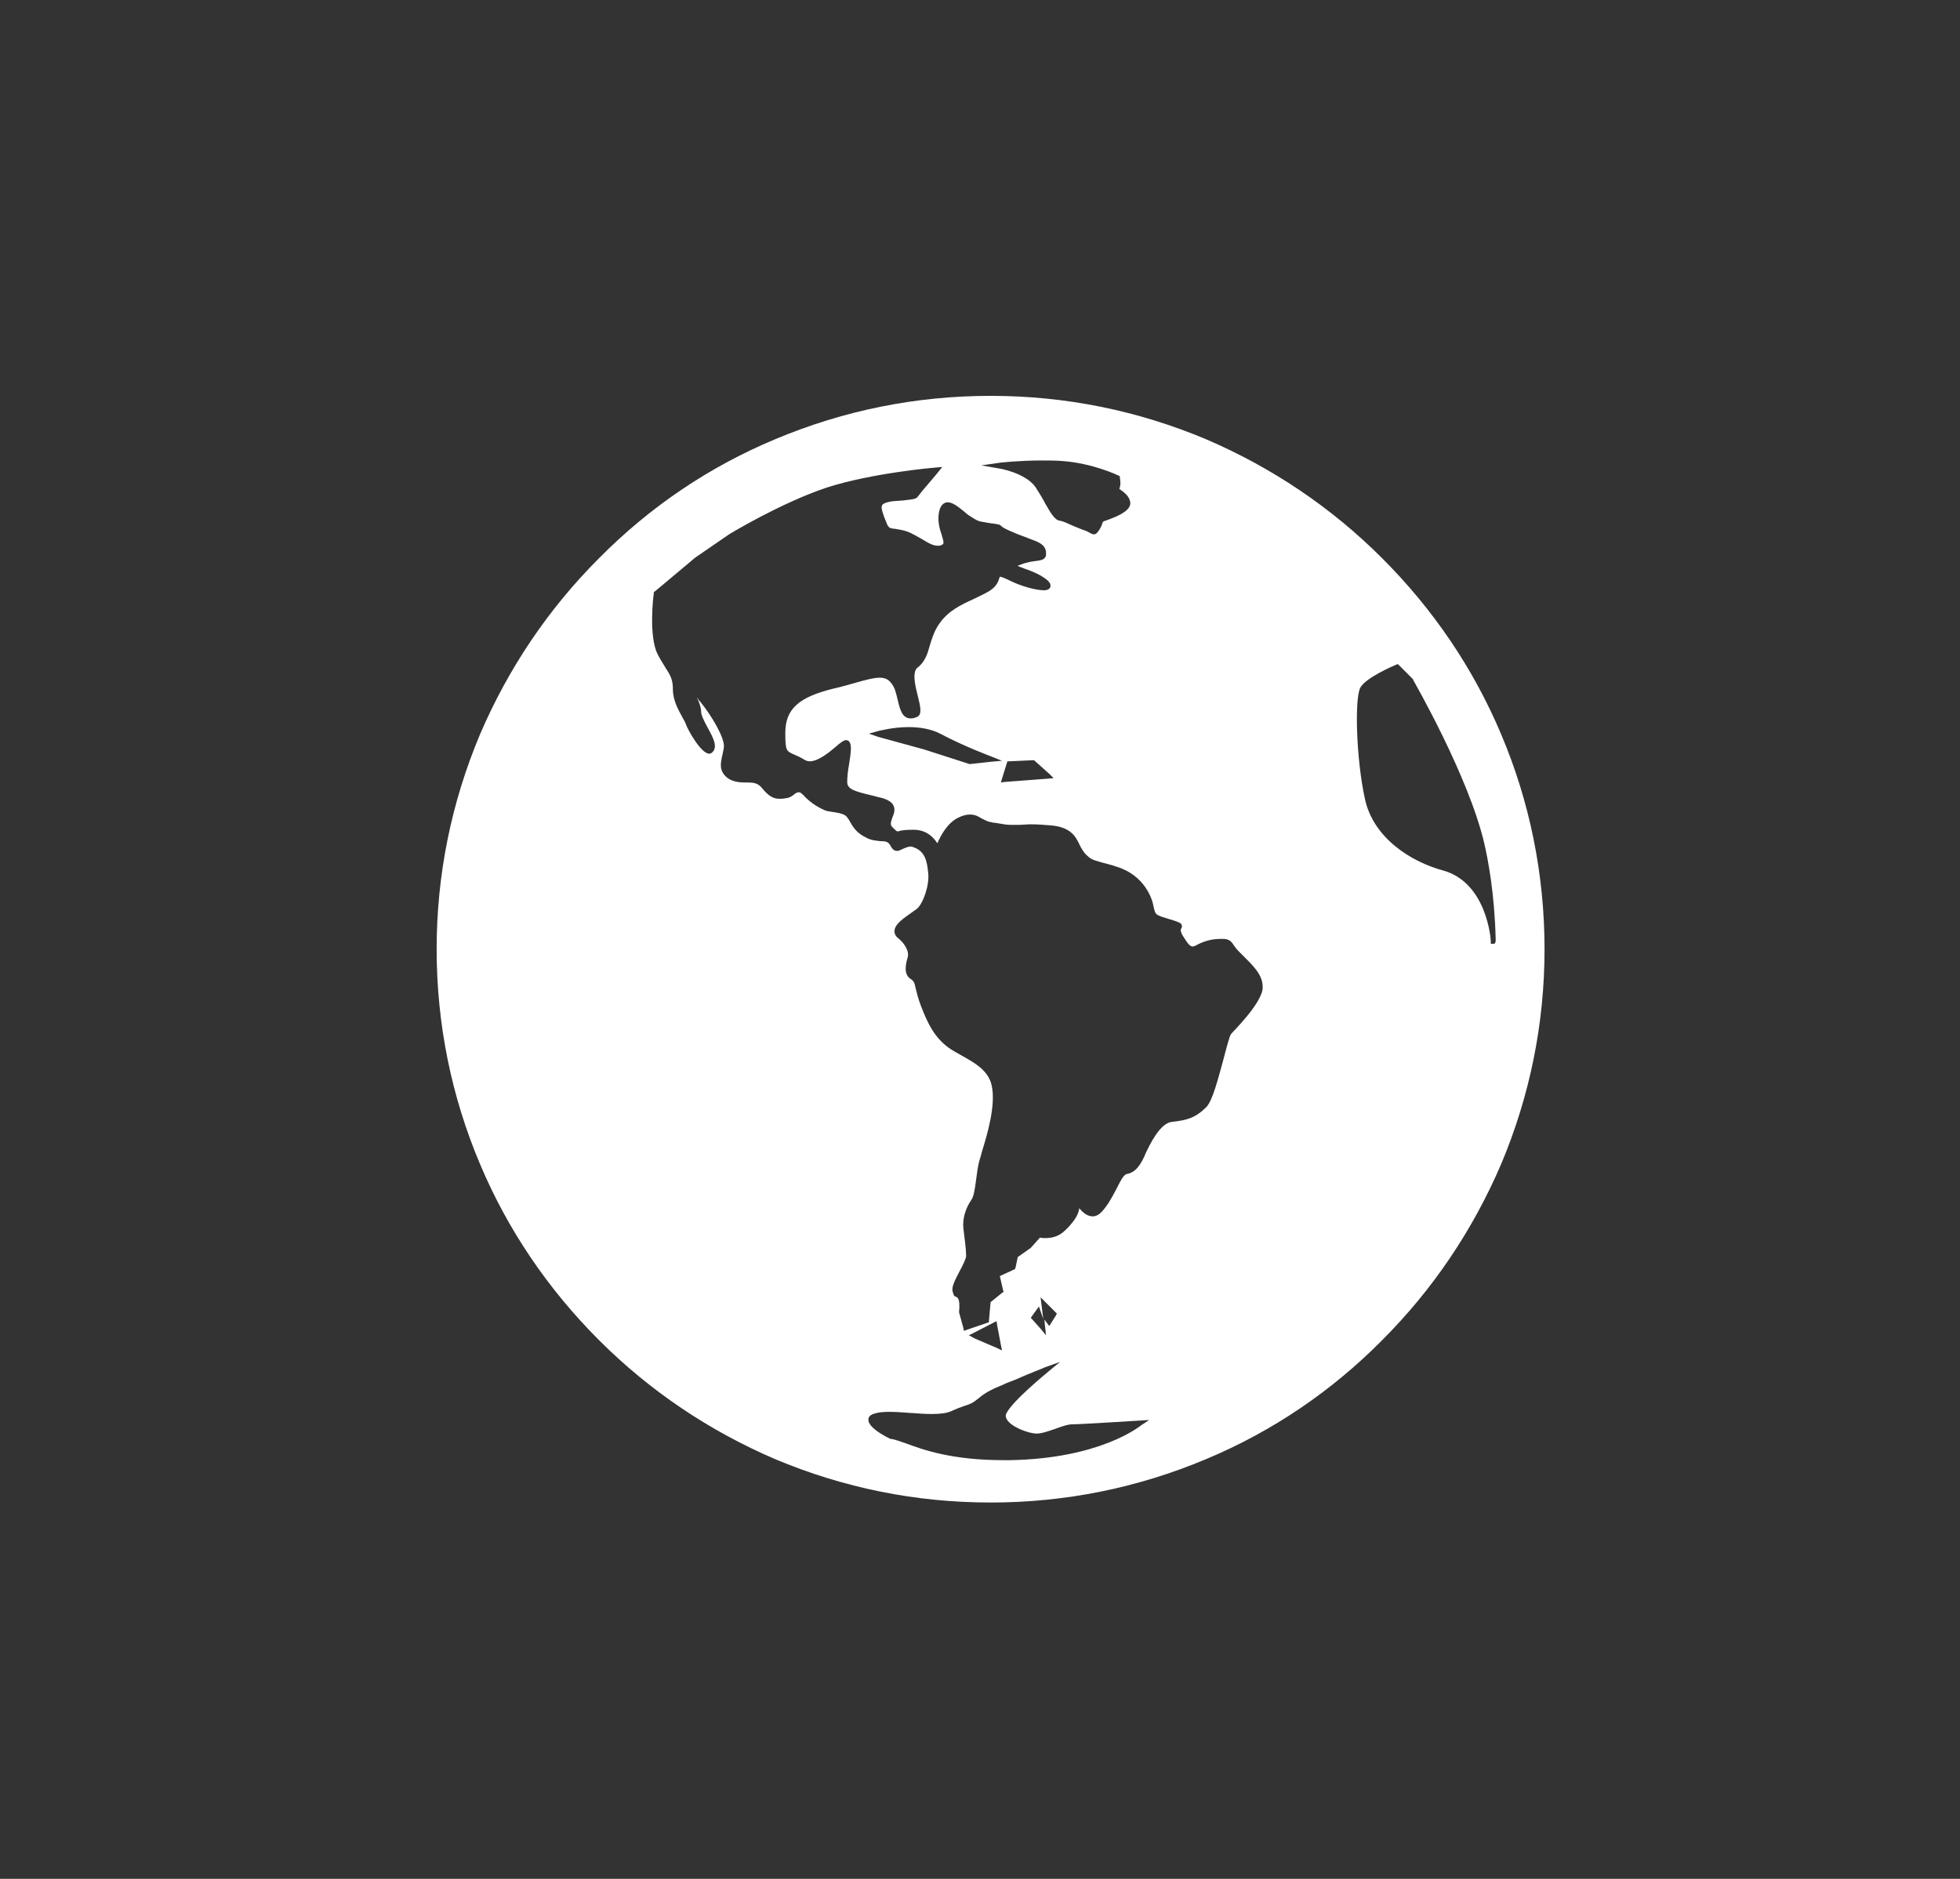 <?xml version="1.0" encoding="utf-8"?>
<!-- Generator: Adobe Illustrator 23.0.1, SVG Export Plug-In . SVG Version: 6.00 Build 0)  -->
<svg version="1.1" id="Capa_1" xmlns="http://www.w3.org/2000/svg" xmlns:xlink="http://www.w3.org/1999/xlink" x="0px" y="0px"
	 viewBox="0 0 36.09 34.6" style="enable-background:new 0 0 36.09 34.6;" xml:space="preserve">
<rect x="0" y="0" width="36.09" height="34.6" fill="#333333" stroke="none"/>
<style type="text/css">
	.st0{fill:#FFFFFF;}
</style>
<g>
	<path class="st0" d="M25.5,12.15c0.06,0,0.1,0,0.1,0s-0.19-0.26-0.34-0.51c-0.15-0.25-0.54-0.66-0.54-0.66s-0.04,0.14-0.04,0.26
		c0,0.12,0.12,0.22,0.12,0.22l0.17,0.21c0,0,0.1,0.27,0.2,0.39C25.23,12.14,25.4,12.15,25.5,12.15z"/>
	<path class="st0" d="M27.64,13.52c-0.51-1.21-1.25-2.3-2.19-3.24c-0.94-0.94-2.03-1.67-3.24-2.19c-1.26-0.53-2.59-0.8-3.97-0.8
		c-1.38,0-2.71,0.27-3.97,0.8c-1.22,0.51-2.31,1.25-3.24,2.19c-0.94,0.94-1.67,2.03-2.19,3.24c-0.53,1.26-0.8,2.59-0.8,3.96
		c0,1.37,0.27,2.71,0.8,3.96c0.51,1.21,1.25,2.3,2.19,3.24c0.94,0.94,2.03,1.67,3.24,2.19c1.26,0.53,2.59,0.8,3.97,0.8
		c1.38,0,2.71-0.27,3.97-0.8c1.22-0.51,2.31-1.25,3.24-2.19c0.94-0.94,1.67-2.03,2.19-3.24c0.53-1.26,0.8-2.59,0.8-3.96
		S28.17,14.77,27.64,13.52z M18.42,8.52c0,0,0.35-0.04,0.76-0.04c0.13,0,0.26,0,0.38,0.01c0.56,0.04,1.02,0.26,1.04,0.27l0.02,0.01
		l0,0.03c0.01,0.04,0.02,0.14-0.01,0.2c0,0,0.01,0.01,0.01,0.01c0.07,0.05,0.17,0.12,0.19,0.23c0.03,0.15-0.2,0.26-0.43,0.34
		c-0.03,0.01-0.06,0.02-0.07,0.03c0,0,0,0-0.01,0.02c-0.01,0.03-0.02,0.07-0.06,0.13c-0.03,0.04-0.05,0.08-0.1,0.08
		c-0.02,0-0.04-0.01-0.06-0.02c-0.02-0.01-0.05-0.03-0.1-0.05c-0.07-0.02-0.15-0.06-0.23-0.09c-0.09-0.04-0.17-0.08-0.23-0.09
		c-0.1-0.01-0.17-0.14-0.27-0.31c-0.05-0.1-0.12-0.21-0.19-0.32c-0.19-0.25-0.64-0.33-0.65-0.33l-0.34-0.06L18.42,8.52z
		 M19.32,14.25l0.08,0.08l-0.11,0.01L18.5,14.4l-0.07,0.01l0.02-0.07l0.09-0.29l0.01-0.03l0.03,0l0.44-0.02l0.02,0 M18.23,14.03
		l-0.36,0.04l-0.01,0l-0.01,0l-0.84-0.27l-0.84-0.23L16,13.51l0.18-0.05c0.01,0,0.26-0.07,0.55-0.07c0.23,0,0.42,0.04,0.58,0.12
		c0.43,0.23,0.94,0.42,0.94,0.42l0.2,0.08L18.23,14.03z M21.01,26.25c-0.03,0.02-0.75,0.61-2.41,0.64c-0.04,0-0.08,0-0.12,0
		c-0.95,0-1.48-0.19-1.8-0.31c-0.12-0.04-0.2-0.07-0.26-0.08l-0.01,0l-0.01,0c-0.13-0.06-0.42-0.22-0.41-0.36
		c0-0.05,0.04-0.09,0.12-0.11c0.06-0.02,0.15-0.03,0.27-0.03c0.11,0,0.24,0.01,0.38,0.02c0.14,0.01,0.28,0.02,0.4,0.02
		c0.17,0,0.28-0.02,0.35-0.05c0.11-0.05,0.19-0.08,0.25-0.1c0.1-0.03,0.15-0.05,0.26-0.14c0.14-0.12,0.28-0.18,0.45-0.25
		c0.06-0.03,0.14-0.06,0.22-0.09c0.29-0.13,0.54-0.22,0.55-0.23l0.28-0.1l-0.23,0.19c-0.01,0.01-0.65,0.53-0.76,0.76
		c-0.02,0.04-0.01,0.07,0.01,0.11c0.08,0.14,0.4,0.26,0.55,0.26c0.1,0,0.23-0.05,0.35-0.09c0.11-0.04,0.22-0.08,0.3-0.08
		c0.16,0,1.25-0.07,1.26-0.07l0.16-0.01L21.01,26.25z M17.84,24.59l0.1-0.05l0.35-0.18l0.06-0.03l0.01,0.07l0.07,0.37l0.02,0.1
		l-0.08-0.04l-0.42-0.18L17.84,24.59z M19.16,23.89l0.1,0.1l0.17,0.17l0.03,0.03l-0.02,0.04l-0.12,0.19l-0.09-0.12l0.03,0.29
		l-0.09-0.11l-0.16-0.18l-0.03-0.03L19,24.24l0.13-0.18l0.08,0.23L19.16,23.89z M22.67,19.04c-0.03,0.03-0.09,0.27-0.14,0.46
		c-0.1,0.36-0.2,0.77-0.32,0.89c-0.2,0.2-0.36,0.24-0.63,0.27c-0.22,0.02-0.41,0.42-0.49,0.59c-0.01,0.03-0.02,0.05-0.03,0.07
		c-0.07,0.14-0.15,0.27-0.31,0.3c-0.06,0.01-0.12,0.13-0.19,0.27c-0.07,0.13-0.14,0.27-0.25,0.4c-0.06,0.07-0.12,0.11-0.19,0.11
		c-0.1,0-0.18-0.07-0.25-0.15c0,0.12-0.13,0.29-0.26,0.41c-0.12,0.12-0.26,0.14-0.36,0.14c-0.04,0-0.08,0-0.1-0.01l-0.17,0.19l0,0
		l0,0l-0.24,0.17l-0.04,0.19l-0.01,0.03l-0.02,0.01l-0.26,0.12l0.06,0.26l0.01,0.03l-0.03,0.02l-0.21,0.17l-0.03,0.34l0,0.03
		l-0.03,0.01l-0.38,0.13l-0.05,0.02l-0.01-0.05l-0.08-0.29l0-0.01l0-0.01c0.01-0.08,0.01-0.22-0.03-0.25
		c-0.01-0.01-0.02-0.01-0.02-0.02h0c-0.05,0-0.05-0.04-0.07-0.1c-0.02-0.08,0.04-0.2,0.14-0.39c0.05-0.09,0.11-0.22,0.11-0.26
		c0-0.12-0.03-0.34-0.05-0.5c-0.02-0.17,0.03-0.37,0.15-0.54c0.04-0.06,0.06-0.19,0.08-0.34c0.02-0.13,0.03-0.28,0.08-0.43
		c0.01-0.03,0.02-0.07,0.03-0.11c0.1-0.32,0.26-0.86,0.18-1.22c-0.06-0.28-0.32-0.42-0.55-0.55c-0.09-0.05-0.18-0.1-0.25-0.15
		c-0.25-0.19-0.37-0.42-0.5-0.76c-0.06-0.15-0.08-0.26-0.1-0.33c-0.02-0.1-0.03-0.13-0.09-0.17c-0.14-0.09-0.09-0.28-0.06-0.39
		c0.01-0.02,0.01-0.06,0.01-0.07c0-0.05-0.04-0.18-0.19-0.3c-0.05-0.04-0.06-0.09-0.06-0.12c0-0.13,0.17-0.24,0.31-0.34
		c0.04-0.03,0.07-0.05,0.1-0.07c0.12-0.1,0.24-0.45,0.21-0.67c-0.02-0.23-0.07-0.39-0.25-0.46c-0.02-0.01-0.05-0.02-0.07-0.02
		c-0.05,0-0.09,0.02-0.14,0.04c-0.04,0.02-0.08,0.04-0.11,0.04c-0.05,0-0.09-0.03-0.12-0.09c-0.04-0.08-0.09-0.09-0.19-0.09
		c-0.07-0.01-0.17-0.01-0.27-0.07c-0.17-0.08-0.24-0.2-0.29-0.29c-0.02-0.04-0.05-0.08-0.07-0.1c-0.05-0.05-0.19-0.07-0.27-0.08
		c-0.04-0.01-0.08-0.01-0.1-0.02c-0.08-0.03-0.27-0.12-0.42-0.29c-0.04-0.04-0.06-0.05-0.08-0.05c-0.03,0-0.07,0.02-0.1,0.05
		c-0.04,0.03-0.09,0.06-0.15,0.06c-0.03,0.01-0.07,0.01-0.11,0.01c-0.12,0-0.21-0.06-0.33-0.21c-0.07-0.08-0.15-0.09-0.26-0.09
		h-0.02h-0.02c-0.1,0-0.22-0.01-0.32-0.08c-0.17-0.13-0.13-0.28-0.1-0.42c0.01-0.06,0.03-0.12,0.03-0.17c0-0.17-0.22-0.55-0.43-0.81
		c-0.03-0.03-0.05-0.06-0.07-0.09c0.05,0.1,0.08,0.2,0.08,0.27c0,0.06,0.06,0.18,0.12,0.29c0.1,0.18,0.19,0.35,0.09,0.45
		c-0.02,0.02-0.04,0.03-0.06,0.03c-0.15,0-0.39-0.43-0.43-0.54c-0.01-0.04-0.04-0.08-0.07-0.14c-0.07-0.13-0.17-0.3-0.17-0.51
		c0-0.18-0.05-0.26-0.14-0.4c-0.04-0.07-0.09-0.14-0.14-0.24c-0.17-0.33-0.08-1.09-0.07-1.13l0-0.02l0.02-0.01l0.74-0.62l0,0l0,0
		l0.61-0.42l0,0l0,0c0.01-0.01,0.97-0.59,1.81-0.87c0.83-0.27,2-0.37,2.01-0.37l0.12-0.01l-0.08,0.1c-0.08,0.1-0.31,0.36-0.35,0.42
		c-0.05,0.07-0.07,0.07-0.24,0.09c-0.06,0.01-0.13,0.01-0.24,0.02c-0.14,0.02-0.19,0.05-0.2,0.08c-0.02,0.04,0.01,0.12,0.04,0.21
		c0.01,0.03,0.03,0.07,0.04,0.1c0.04,0.11,0.07,0.11,0.17,0.12c0.06,0.01,0.13,0.02,0.22,0.05c0.1,0.04,0.18,0.09,0.27,0.14
		c0.11,0.07,0.2,0.12,0.29,0.12c0.02,0,0.04,0,0.06-0.01c0.02-0.01,0.04-0.02,0.04-0.03c0.01-0.03-0.01-0.09-0.03-0.16
		c-0.04-0.11-0.08-0.26-0.05-0.42c0.03-0.15,0.11-0.18,0.16-0.18c0.09,0,0.19,0.08,0.29,0.16c0.05,0.04,0.09,0.08,0.13,0.1
		c0.14,0.09,0.15,0.09,0.28,0.11c0.03,0.01,0.07,0.01,0.12,0.02l0.01,0c0.13,0.02,0.13,0.02,0.16,0.05
		c0.01,0.01,0.04,0.04,0.21,0.11c0.11,0.05,0.21,0.08,0.28,0.11c0.19,0.07,0.31,0.11,0.33,0.25c0,0.03,0.01,0.08-0.02,0.11
		c-0.03,0.04-0.08,0.05-0.16,0.06c-0.07,0.01-0.17,0.02-0.29,0.07c-0.02,0.01-0.04,0.01-0.05,0.02c0.03,0.02,0.08,0.03,0.12,0.05
		c0.12,0.04,0.27,0.1,0.38,0.18c0.06,0.04,0.12,0.1,0.1,0.16c-0.02,0.06-0.1,0.06-0.12,0.06c-0.14,0-0.41-0.07-0.63-0.18
		c-0.06-0.03-0.15-0.07-0.18-0.07h0c0,0.01-0.01,0.02-0.01,0.03c-0.02,0.06-0.05,0.16-0.21,0.25c-0.09,0.05-0.18,0.09-0.26,0.13
		c-0.24,0.11-0.47,0.22-0.63,0.45c-0.1,0.14-0.14,0.28-0.18,0.41c-0.04,0.15-0.09,0.3-0.22,0.4c-0.11,0.08-0.05,0.33,0,0.53
		c0.05,0.19,0.08,0.34-0.01,0.38c-0.04,0.02-0.08,0.03-0.12,0.03c-0.16,0-0.2-0.17-0.24-0.34c-0.03-0.12-0.05-0.23-0.12-0.31
		c-0.05-0.07-0.12-0.1-0.21-0.1c-0.11,0-0.26,0.04-0.47,0.1c-0.11,0.03-0.24,0.07-0.38,0.1c-0.65,0.16-0.89,0.38-0.89,0.82
		c0,0.32,0.02,0.33,0.15,0.39c0.05,0.02,0.12,0.05,0.2,0.1c0.03,0.02,0.07,0.03,0.1,0.03c0.15,0,0.34-0.15,0.47-0.26
		c0.1-0.09,0.16-0.13,0.2-0.13c0.02,0,0.04,0.01,0.05,0.02c0.06,0.06,0.04,0.2,0,0.45c-0.02,0.11-0.03,0.22-0.03,0.3
		c0,0.13,0.12,0.17,0.46,0.25c0.05,0.01,0.1,0.03,0.16,0.04c0.12,0.03,0.2,0.08,0.23,0.14c0.04,0.08,0.01,0.16-0.02,0.23
		c-0.03,0.09-0.04,0.13,0,0.17c0.07,0.07,0.08,0.08,0.1,0.08c0.01,0,0.02,0,0.04-0.01c0.04-0.01,0.12-0.02,0.25-0.02
		c0.24,0,0.37,0.14,0.44,0.25c0.06-0.14,0.18-0.37,0.38-0.47c0.08-0.04,0.15-0.06,0.22-0.06c0.09,0,0.15,0.03,0.21,0.07
		c0.04,0.02,0.08,0.04,0.13,0.06c0.06,0.01,0.08,0.02,0.09,0.02c0.01,0,0.03,0,0.14,0.02c0.06,0.01,0.11,0.02,0.18,0.02
		c0.05,0,0.1,0,0.15,0c0.07,0,0.14-0.01,0.23-0.01c0.12,0,0.23,0.01,0.36,0.02c0.37,0.03,0.46,0.21,0.53,0.36
		c0.03,0.06,0.06,0.11,0.1,0.16c0.11,0.11,0.13,0.11,0.3,0.16c0.07,0.02,0.16,0.04,0.28,0.08c0.52,0.16,0.66,0.6,0.68,0.73
		c0.02,0.09,0.03,0.12,0.05,0.14c0.03,0.03,0.09,0.05,0.19,0.08c0.03,0.01,0.06,0.02,0.1,0.03c0.15,0.05,0.17,0.06,0.18,0.1
		c0.01,0.03,0,0.05-0.01,0.06c-0.01,0.01-0.03,0.05,0.06,0.18c0.08,0.13,0.12,0.15,0.15,0.15c0.03,0,0.06-0.02,0.1-0.04
		c0.06-0.03,0.15-0.07,0.28-0.09c0.07-0.01,0.13-0.01,0.17-0.01c0.12,0,0.16,0.04,0.21,0.12c0.02,0.03,0.05,0.07,0.1,0.12
		c0.03,0.03,0.05,0.05,0.08,0.08c0.17,0.17,0.35,0.34,0.35,0.56C23.27,18.45,22.67,19.03,22.67,19.04z M27.53,17.36l-0.01,0.02
		h-0.02h-0.05l0-0.05c0-0.05-0.08-1.08-0.88-1.3c-0.59-0.16-1.29-0.6-1.44-1.33c-0.16-0.74-0.19-1.85-0.08-2.04
		c0.1-0.18,0.61-0.4,0.66-0.42l0.03-0.01l0.02,0.02l0.26,0.26l0,0l0,0.01c0.01,0.02,1.02,1.77,1.31,3.01
		c0.07,0.3,0.19,0.93,0.21,1.76c0,0.02,0,0.03,0,0.03l0,0.02L27.53,17.36z"/>
</g>
</svg>
